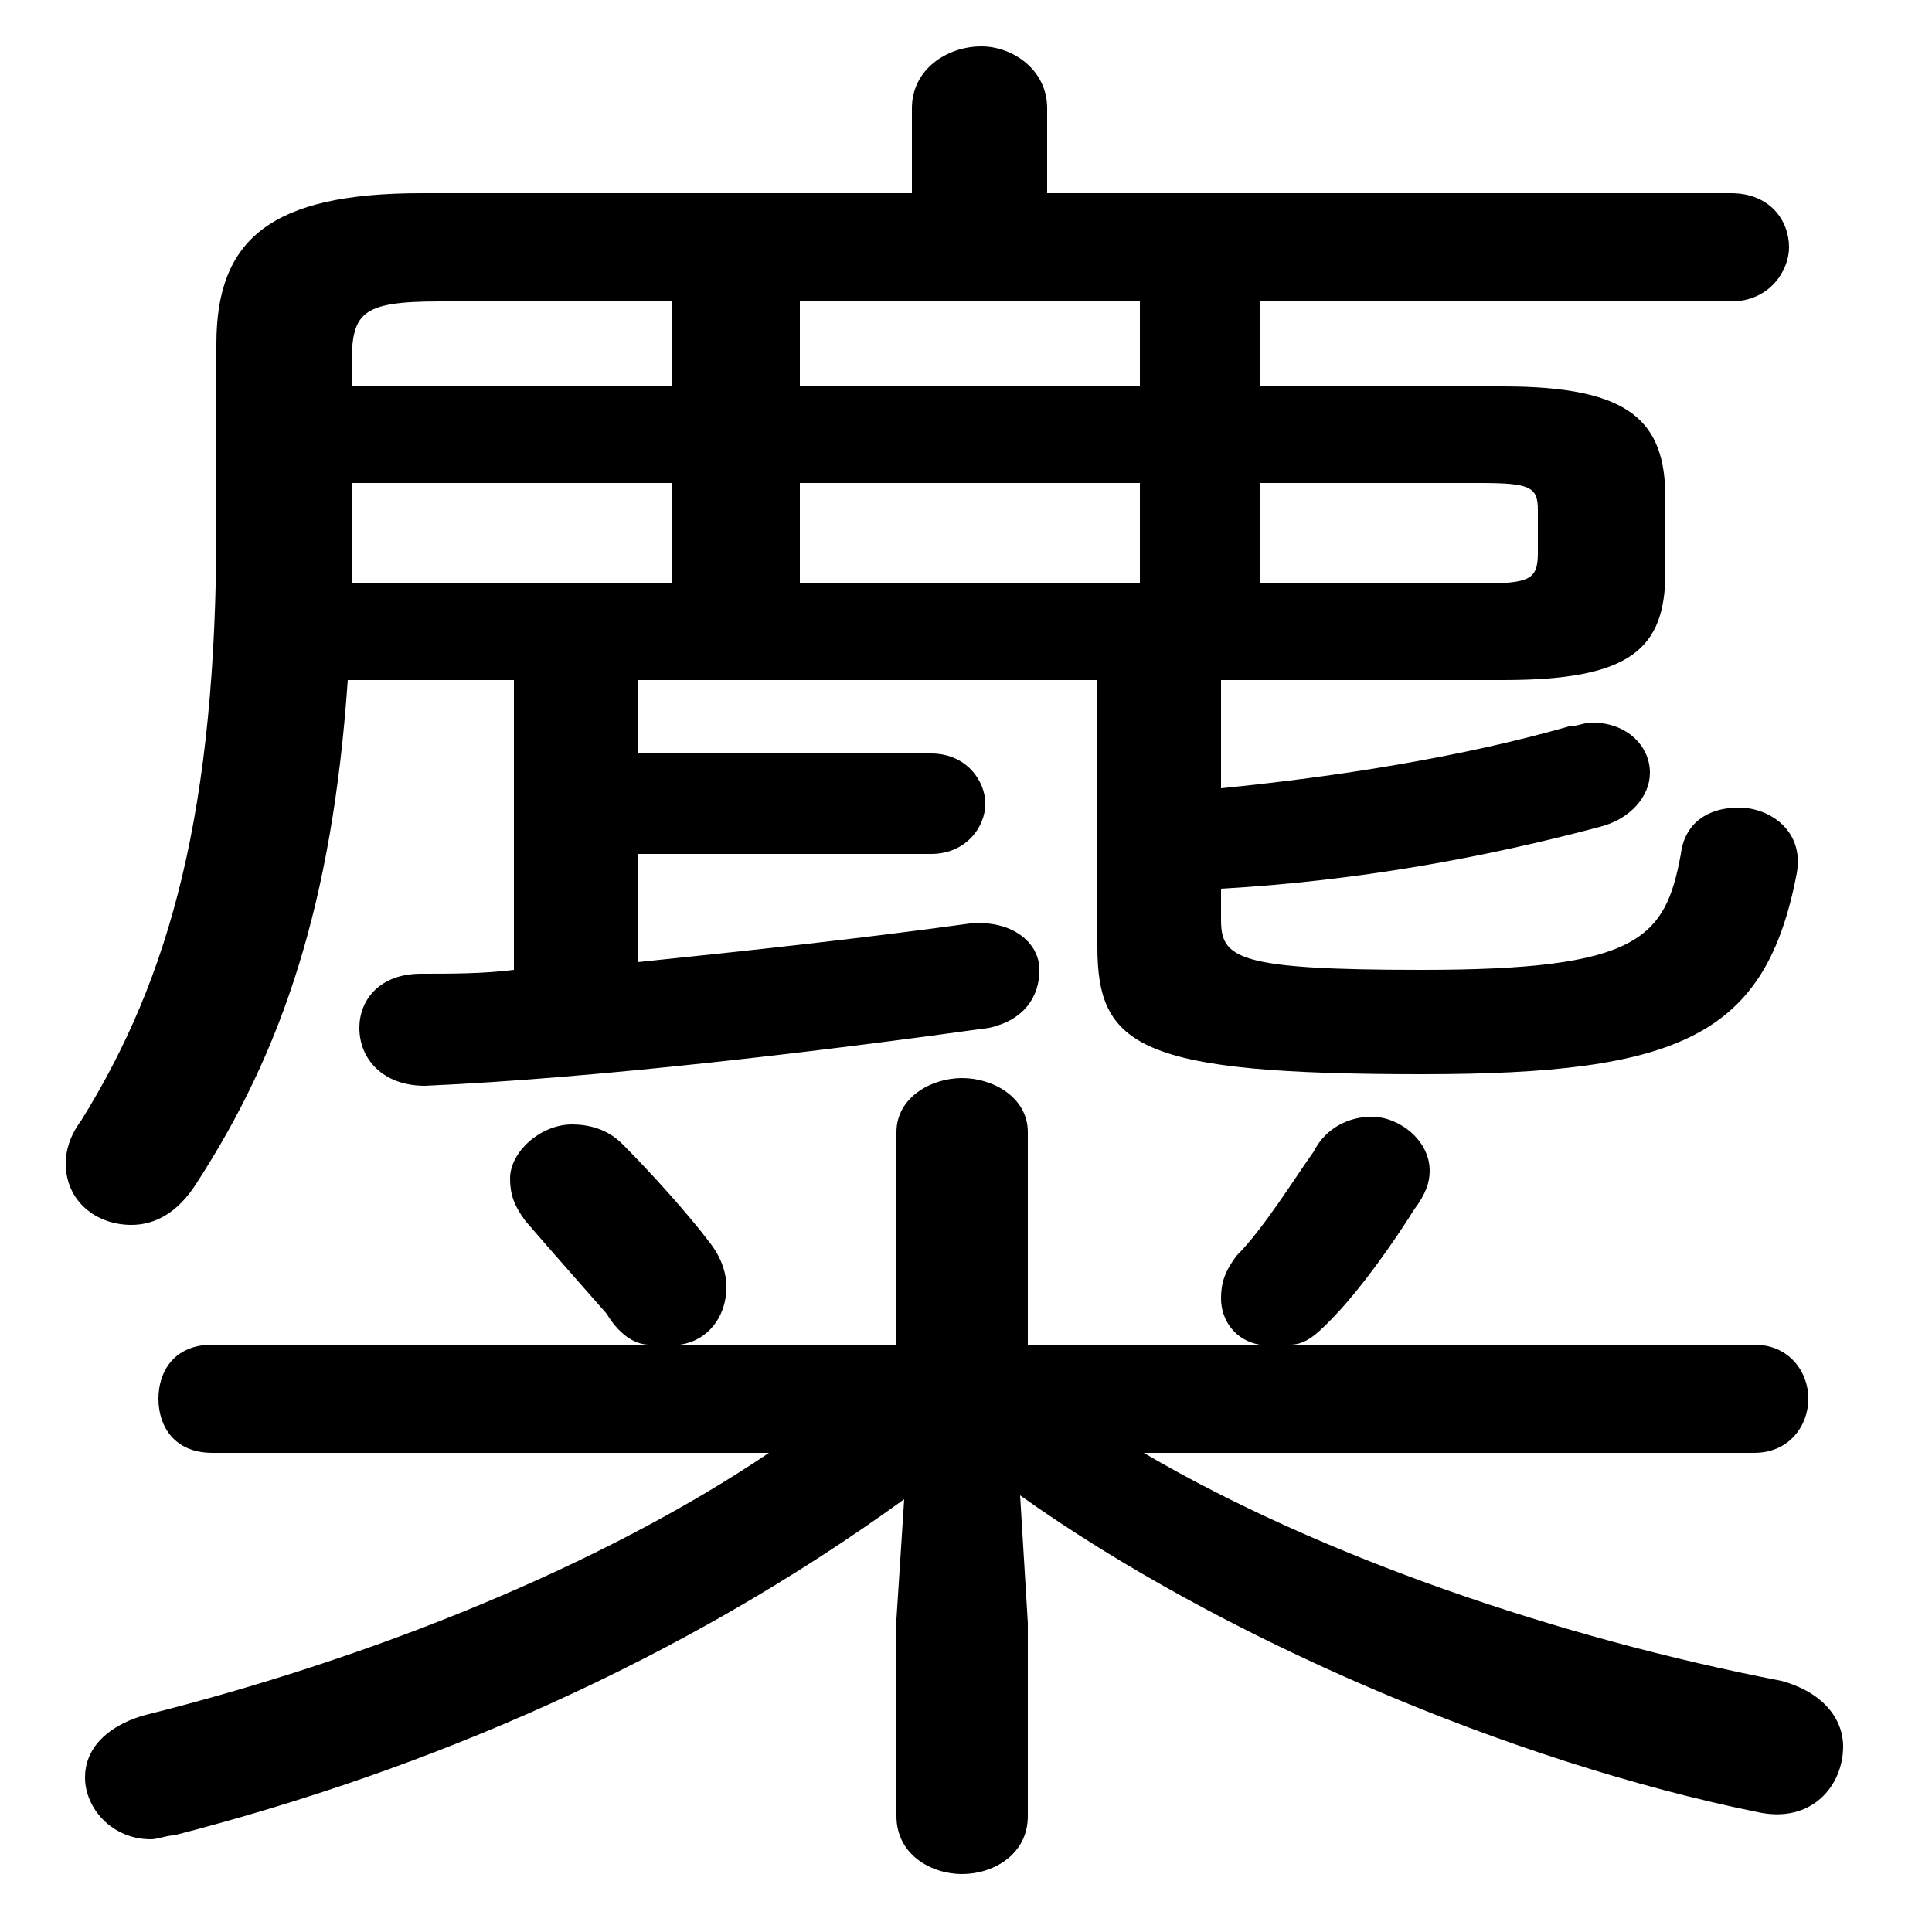 <svg xmlns="http://www.w3.org/2000/svg" viewBox="0 -44.0 50.0 50.0">
    <rect x="0" y="-44.0" width="50.0" height="50.0" fill="#808080" stroke="none"/>
    <g transform="scale(1, -1)">
        <!-- ボディの枠 -->
        <rect x="0" y="-6.0" width="50.0" height="50.0"
            stroke="white" fill="white"/>
        <!-- グリフ座標系の原点 -->
        <circle cx="0" cy="0" r="5" fill="white"/>
        <!-- グリフのアウトライン -->
        <g style="fill:black;stroke:#000000;stroke-width:0;stroke-linecap:round;stroke-linejoin:round;">
        <path d="M 13.3 26.4 L 13.3 18.9 C 12.5 18.8 11.7 18.8 10.9 18.8 C 9.8 18.8 9.3 18.1 9.3 17.4 C 9.3 16.6 9.9 15.9 11.0 15.9 C 15.5 16.1 21.3 16.8 25.6 17.4 C 26.5 17.6 26.9 18.2 26.9 18.9 C 26.9 19.6 26.2 20.2 25.1 20.1 C 22.2 19.7 19.4 19.4 16.5 19.1 L 16.5 21.9 L 24.1 21.9 C 25.0 21.9 25.5 22.6 25.5 23.2 C 25.5 23.8 25.0 24.5 24.1 24.5 L 16.5 24.5 L 16.5 26.4 L 28.4 26.4 L 28.4 19.5 C 28.4 16.9 29.5 16.2 36.8 16.2 C 43.5 16.2 45.7 17.2 46.5 21.4 C 46.7 22.5 45.8 23.1 45.0 23.1 C 44.2 23.1 43.6 22.7 43.5 21.9 C 43.1 19.7 42.4 18.9 36.8 18.9 C 32.0 18.9 31.6 19.2 31.6 20.2 L 31.6 21.0 C 35.1 21.2 38.4 21.8 41.4 22.6 C 42.2 22.8 42.7 23.4 42.7 24.0 C 42.7 24.7 42.1 25.3 41.2 25.3 C 41.0 25.3 40.8 25.2 40.6 25.2 C 37.8 24.4 34.6 23.9 31.6 23.6 L 31.6 26.4 L 38.9 26.4 C 42.2 26.4 43.1 27.2 43.1 29.2 L 43.1 31.1 C 43.1 33.1 42.2 34.0 38.9 34.0 L 32.6 34.0 L 32.6 36.2 L 44.8 36.2 C 45.8 36.2 46.3 37.0 46.3 37.6 C 46.3 38.3 45.8 39.0 44.8 39.0 L 27.1 39.0 L 27.1 41.2 C 27.1 42.2 26.2 42.8 25.4 42.8 C 24.5 42.8 23.6 42.2 23.6 41.2 L 23.6 39.0 L 10.9 39.0 C 7.0 39.0 5.6 37.8 5.6 35.1 L 5.6 30.4 C 5.6 23.0 4.4 18.7 2.1 15.0 C 1.8 14.6 1.7 14.2 1.7 13.9 C 1.7 12.9 2.5 12.3 3.4 12.3 C 4.0 12.3 4.6 12.6 5.1 13.4 C 7.3 16.8 8.6 20.6 9.0 26.4 Z M 17.4 34.0 L 9.1 34.0 L 9.1 34.5 C 9.1 35.9 9.3 36.2 11.4 36.2 L 17.4 36.2 Z M 17.4 31.5 L 17.4 28.9 L 9.1 28.9 C 9.1 29.4 9.1 29.9 9.1 30.4 L 9.1 31.5 Z M 20.7 28.9 L 20.7 31.5 L 29.5 31.5 L 29.5 28.9 Z M 20.7 34.0 L 20.7 36.2 L 29.5 36.2 L 29.5 34.0 Z M 32.6 28.9 L 32.6 31.5 L 38.3 31.5 C 39.6 31.5 39.8 31.4 39.8 30.8 L 39.8 29.7 C 39.8 29.0 39.6 28.9 38.3 28.9 Z M 23.2 2.1 L 23.2 -3.0 C 23.2 -4.0 24.1 -4.5 24.9 -4.5 C 25.7 -4.5 26.6 -4.0 26.6 -3.0 L 26.6 2.0 L 26.4 5.3 C 31.6 1.6 39.1 -1.6 45.5 -2.9 C 46.9 -3.2 47.7 -2.2 47.7 -1.2 C 47.7 -0.5 47.2 0.2 46.1 0.5 C 40.4 1.6 34.2 3.7 29.6 6.4 L 45.4 6.4 C 46.3 6.4 46.8 7.1 46.8 7.8 C 46.8 8.5 46.3 9.2 45.4 9.2 L 33.4 9.2 C 33.8 9.2 34.1 9.5 34.4 9.8 C 35.2 10.6 36.1 11.9 36.6 12.7 C 36.9 13.1 37.0 13.4 37.0 13.7 C 37.0 14.5 36.2 15.1 35.5 15.1 C 34.9 15.1 34.3 14.8 34.0 14.2 C 33.5 13.5 32.7 12.2 32.0 11.5 C 31.7 11.1 31.6 10.8 31.6 10.4 C 31.6 9.8 32.0 9.3 32.6 9.2 L 26.6 9.2 L 26.6 14.7 C 26.6 15.6 25.7 16.1 24.9 16.1 C 24.1 16.1 23.2 15.6 23.2 14.7 L 23.2 9.2 L 17.6 9.2 C 18.3 9.3 18.8 9.9 18.8 10.7 C 18.8 11.0 18.7 11.4 18.4 11.8 C 17.8 12.6 16.8 13.7 16.1 14.4 C 15.7 14.8 15.2 14.9 14.8 14.9 C 14.0 14.9 13.2 14.2 13.2 13.5 C 13.2 13.1 13.3 12.8 13.6 12.4 C 14.2 11.7 15.0 10.8 15.7 10.0 C 16.0 9.5 16.4 9.2 16.8 9.2 L 5.5 9.2 C 4.5 9.2 4.1 8.5 4.1 7.8 C 4.1 7.1 4.5 6.4 5.5 6.4 L 19.9 6.4 C 15.6 3.5 9.7 1.1 3.7 -0.4 C 2.7 -0.7 2.2 -1.3 2.2 -2.0 C 2.2 -2.8 2.9 -3.6 3.9 -3.6 C 4.1 -3.6 4.3 -3.5 4.5 -3.5 C 11.1 -1.8 17.6 1.0 23.4 5.2 Z"/>
    </g>
    </g>
</svg>

